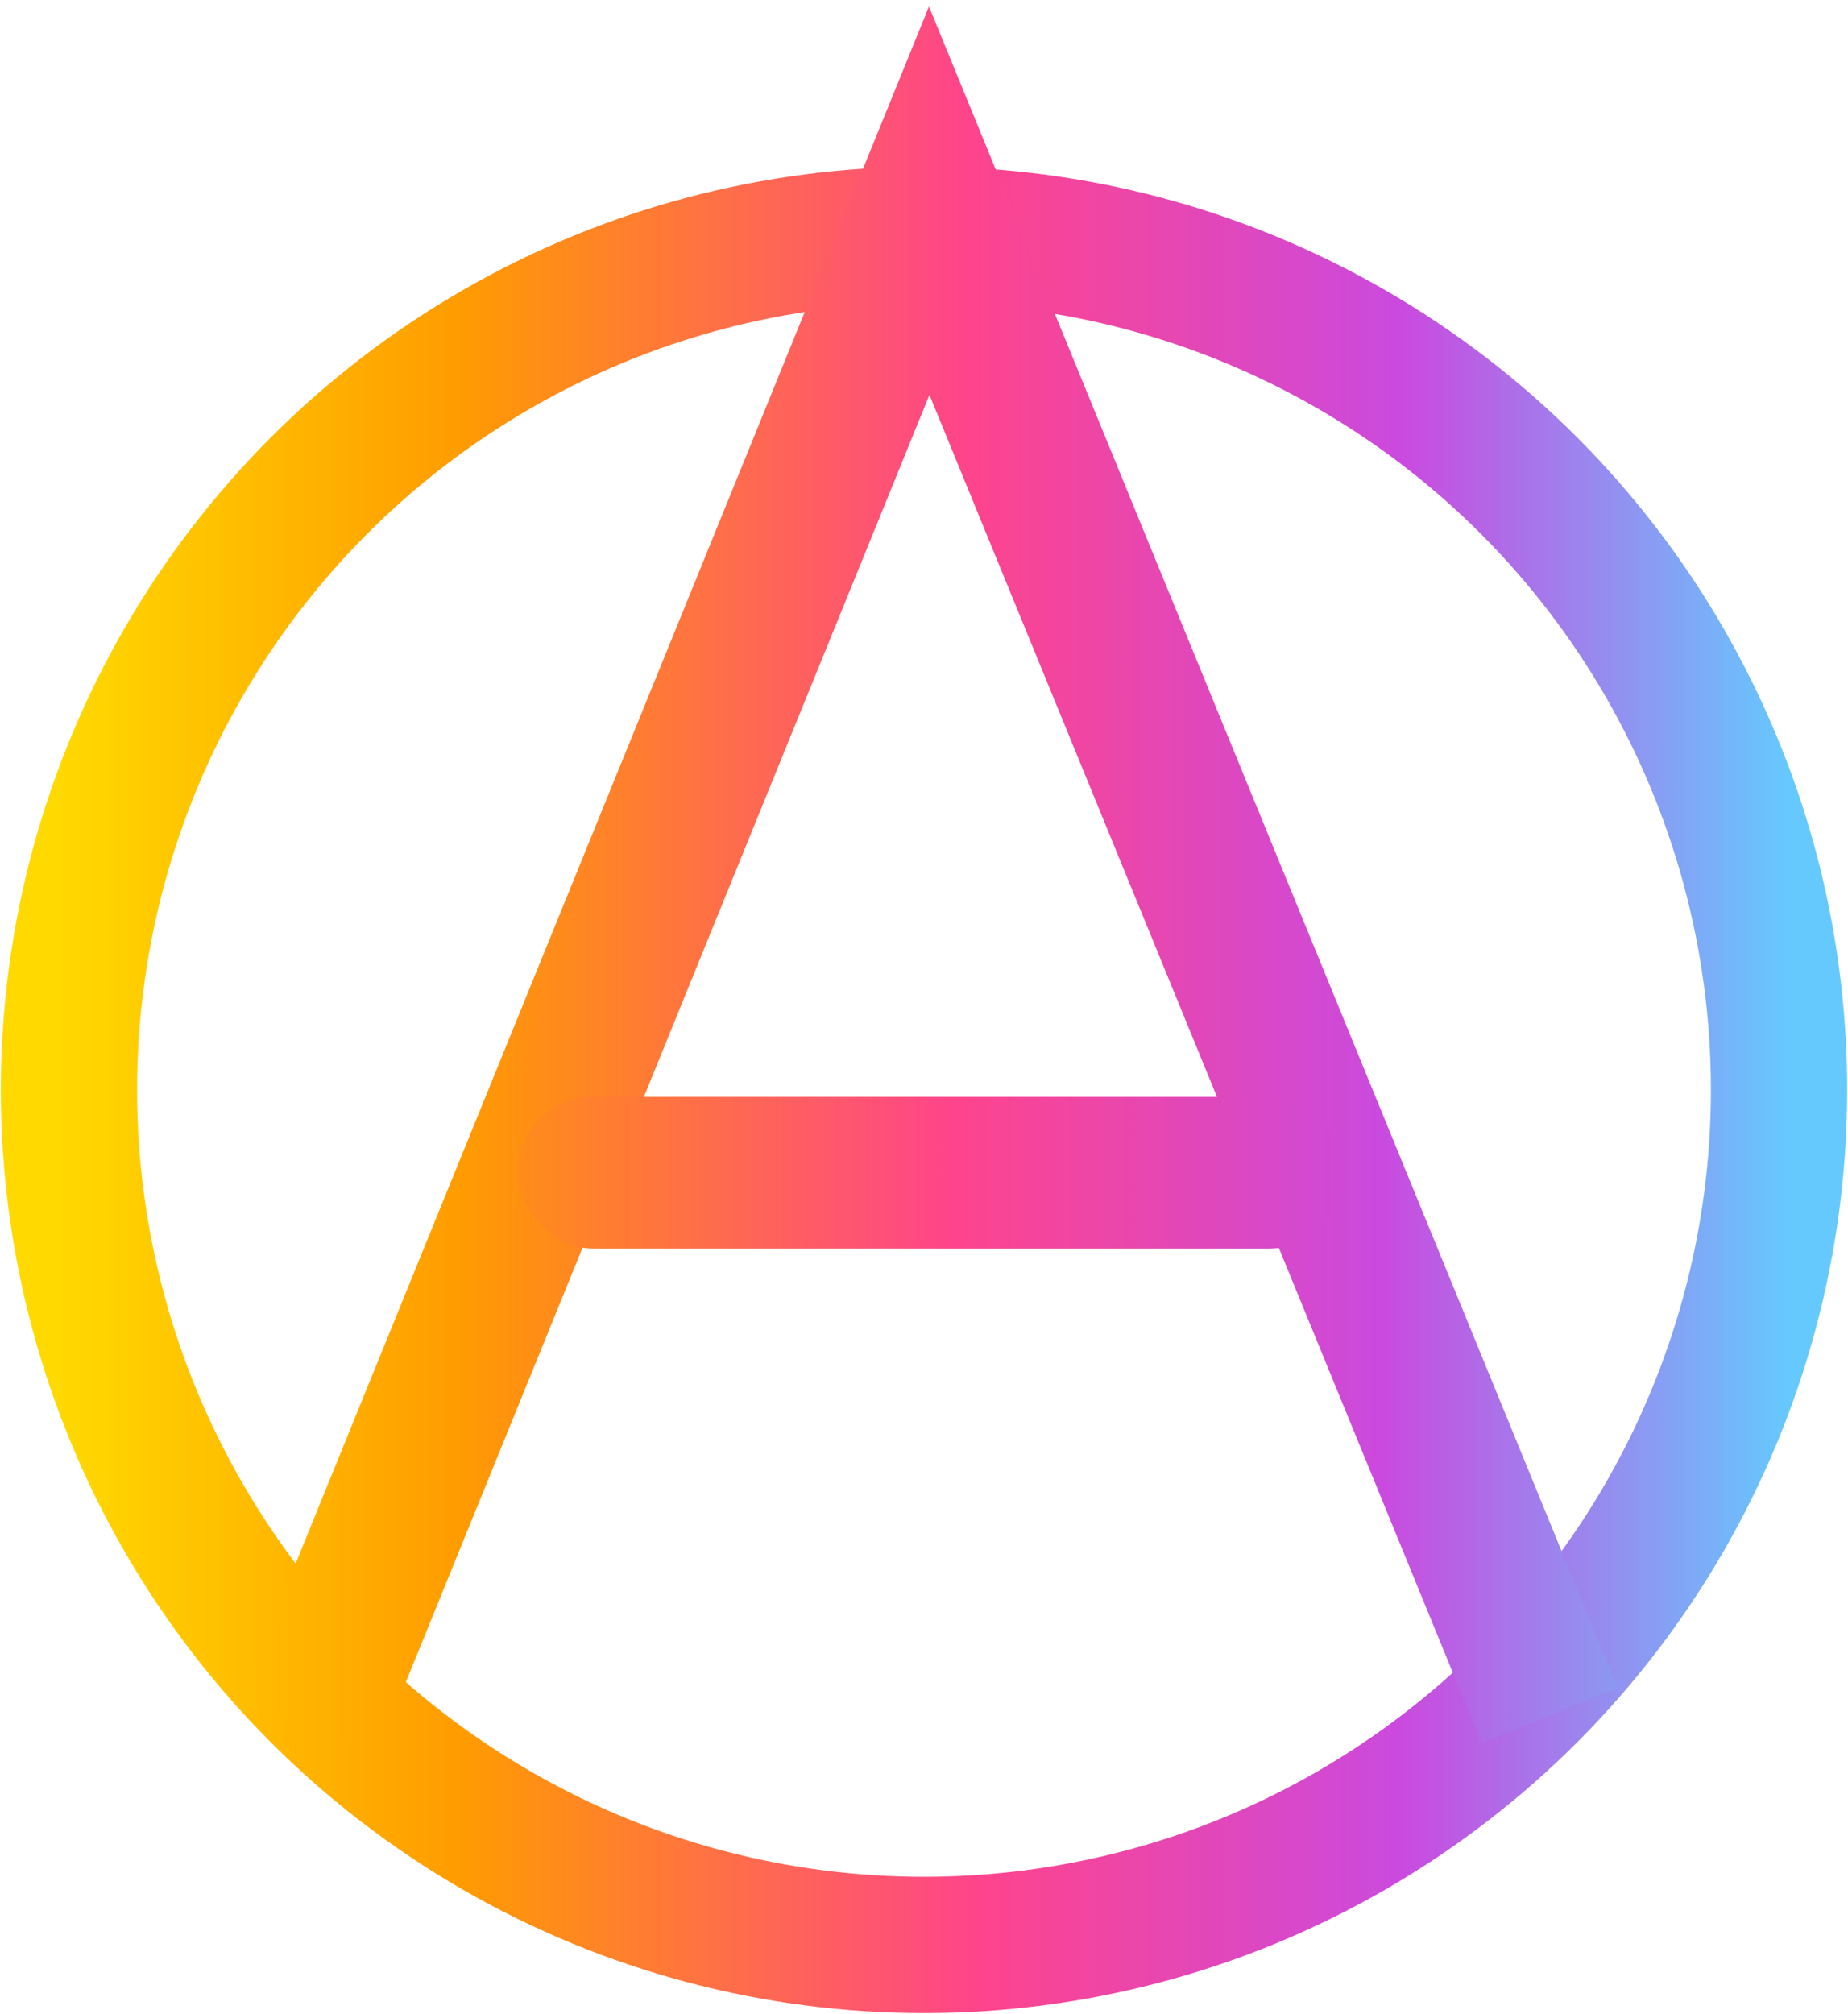 <?xml version="1.0" encoding="UTF-8"?>
<svg width="100%" height="100%" viewBox="0 0 134 146" version="1.1" xmlns="http://www.w3.org/2000/svg" xmlns:xlink="http://www.w3.org/1999/xlink">
    <!-- Generator: Sketch 43 (38999) - http://www.bohemiancoding.com/sketch -->
    <title>ahlgren icon</title>
    <desc>Created with Sketch.</desc>
    <defs>
        <linearGradient x1="0%" y1="50%" x2="100%" y2="50%" id="linearGradient-1">
            <stop stop-color="#FFD900" offset="0%"></stop>
            <stop stop-color="#FF9C00" offset="23.069%"></stop>
            <stop stop-color="#FE448B" offset="53.119%"></stop>
            <stop stop-color="#CA4ADF" offset="77.724%"></stop>
            <stop stop-color="#65C9FE" offset="100%"></stop>
        </linearGradient>
        <linearGradient x1="50%" y1="100%" x2="50%" y2="1.41638472e-14%" id="linearGradient-2">
            <stop stop-color="#C34BEA" offset="0%"></stop>
            <stop stop-color="#62CCFE" offset="100%"></stop>
        </linearGradient>
        <linearGradient x1="-19.517%" y1="50.054%" x2="116.898%" y2="50.054%" id="linearGradient-3">
            <stop stop-color="#FFD900" offset="0%"></stop>
            <stop stop-color="#FF9C00" offset="23.069%"></stop>
            <stop stop-color="#FE448B" offset="53.119%"></stop>
            <stop stop-color="#CA4ADF" offset="77.724%"></stop>
            <stop stop-color="#65C9FE" offset="100%"></stop>
        </linearGradient>
        <linearGradient x1="-61.767%" y1="50%" x2="153.731%" y2="50%" id="linearGradient-4">
            <stop stop-color="#FFD900" offset="0%"></stop>
            <stop stop-color="#FF9C00" offset="23.069%"></stop>
            <stop stop-color="#FE448B" offset="53.119%"></stop>
            <stop stop-color="#CA4ADF" offset="77.724%"></stop>
            <stop stop-color="#65C9FE" offset="100%"></stop>
        </linearGradient>
    </defs>
    <g id="Introduction" stroke="none" stroke-width="1" fill="none" fill-rule="evenodd">
        <g id="Artboard" transform="translate(-113, -151)">
            <g id="ahlgren-icon" transform="translate(118, 165)">
                <ellipse id="Oval-7" stroke="url(#linearGradient-1)" stroke-width="9.88" cx="62" cy="65.012" rx="62" ry="61.988"></ellipse>
                <g id="Group-7" transform="translate(17.39, 0)">
                    <polyline id="Path-8" stroke="url(#linearGradient-3)" stroke-width="10.64" points="0 111.125 44.988 0.55 89.976 110.369"></polyline>
                    <rect id="Rectangle-2" fill="url(#linearGradient-4)" x="15.122" y="65.518" width="60" height="11" rx="5.5"></rect>
                </g>
            </g>
        </g>
    </g>
</svg>